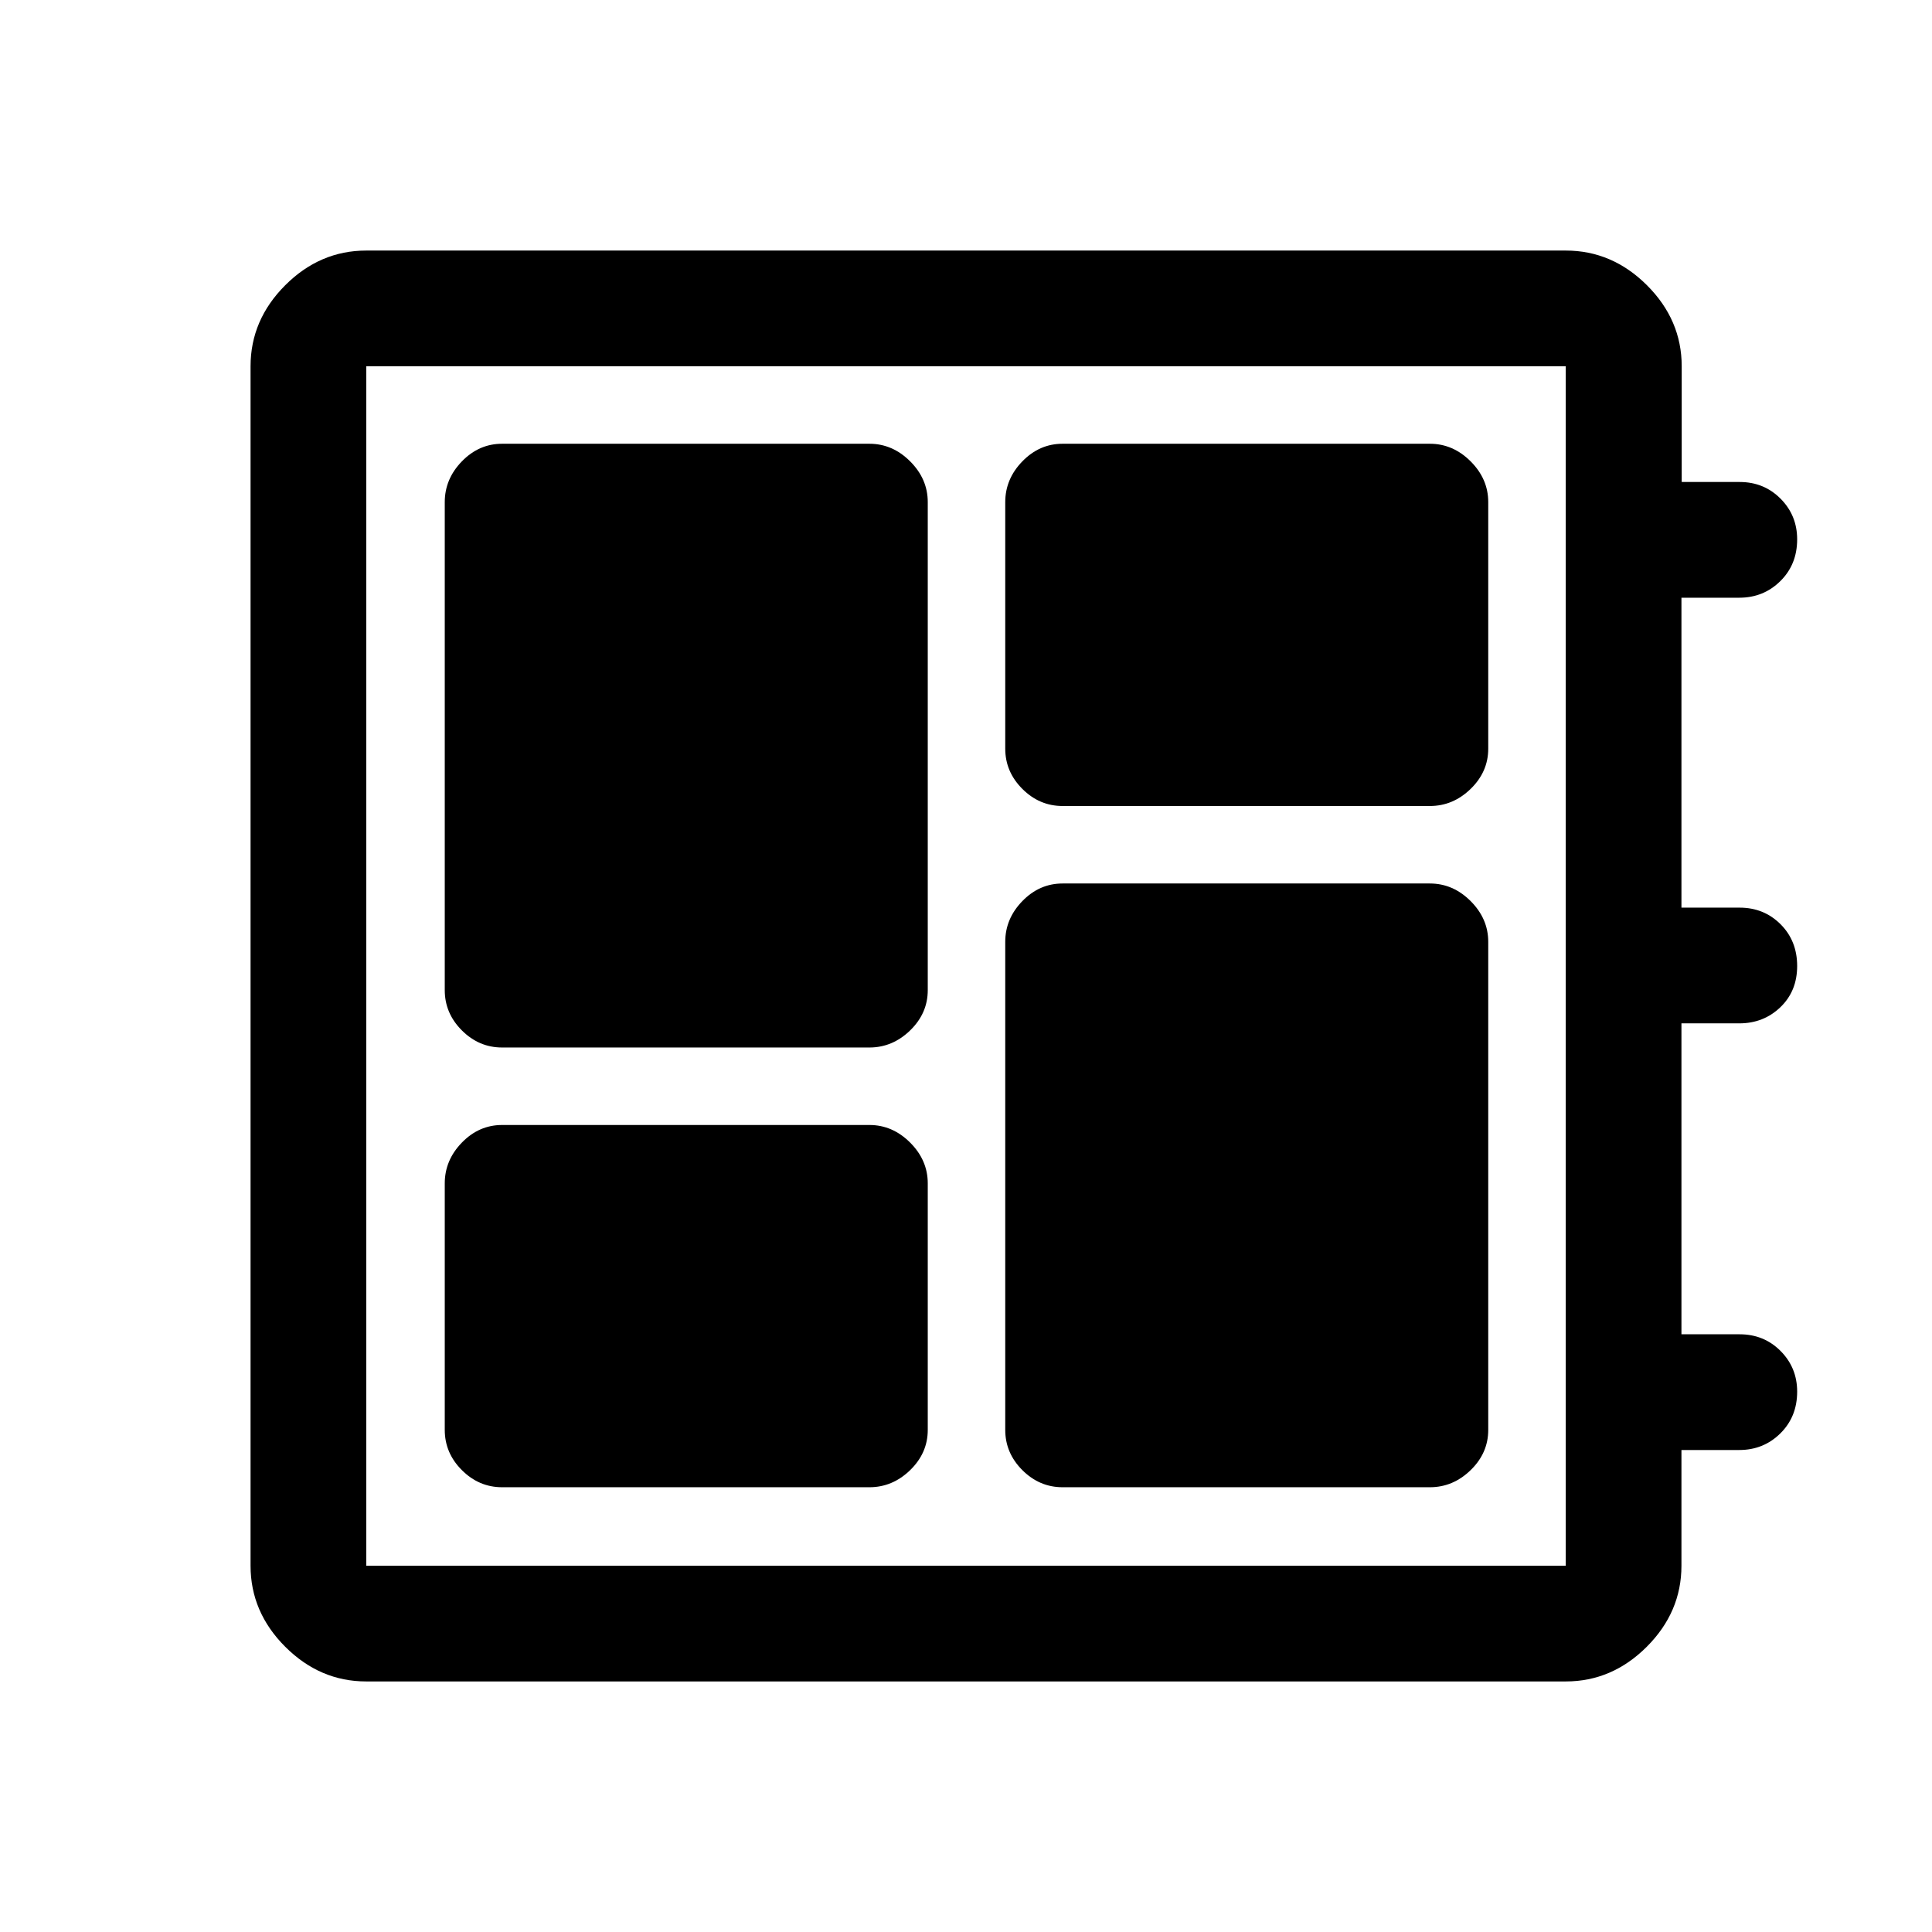 <svg xmlns="http://www.w3.org/2000/svg" height="48" viewBox="0 -960 960 960" width="48"><path d="M249.5-221H432q11.5 0 20.25-8.5t8.75-20V-372q0-11.5-8.75-20.25T432-401H249.5q-11.5 0-20 8.75T221-372v122.5q0 11.5 8.5 20t20 8.5Zm0-218.5H432q11.5 0 20.25-8.5t8.75-20v-242.5q0-11.5-8.75-20.25T432-739.5H249.5q-11.5 0-20 8.75T221-710.5V-468q0 11.5 8.5 20t20 8.5ZM528-221h182.5q11.5 0 20.25-8.5t8.75-20V-492q0-11.5-8.75-20.25T710.5-521H528q-11.5 0-20 8.75T499.5-492v242.5q0 11.5 8.5 20t20 8.5Zm0-338.5h182.5q11.5 0 20.25-8.5t8.75-20v-122.5q0-11.5-8.75-20.25t-20.25-8.75H528q-11.5 0-20 8.75t-8.5 20.25V-588q0 11.5 8.5 20t20 8.5Zm-346 435q-23.03 0-40.27-17.23Q124.5-158.97 124.5-182v-596q0-23.03 17.23-40.27Q158.97-835.5 182-835.5h596q23.08 0 40.36 17.23 17.27 17.24 17.27 40.27v57.5h28.81q12.06 0 20.31 8.29Q893-703.92 893-692q0 12.5-8.36 20.75T864.25-663H835.5v154h28.9q12.1 0 20.35 8.25Q893-492.5 893-480t-8.36 20.5q-8.36 8-20.39 8H835.5V-297h28.9q12.1 0 20.35 8.29 8.25 8.29 8.25 20.21 0 12.5-8.36 20.75t-20.39 8.25H835.5v57.5q0 23.03-17.23 40.27Q801.03-124.5 778-124.5H182Zm0-57.5h596v-596H182v596Zm0-596v596-596Z"/></svg>